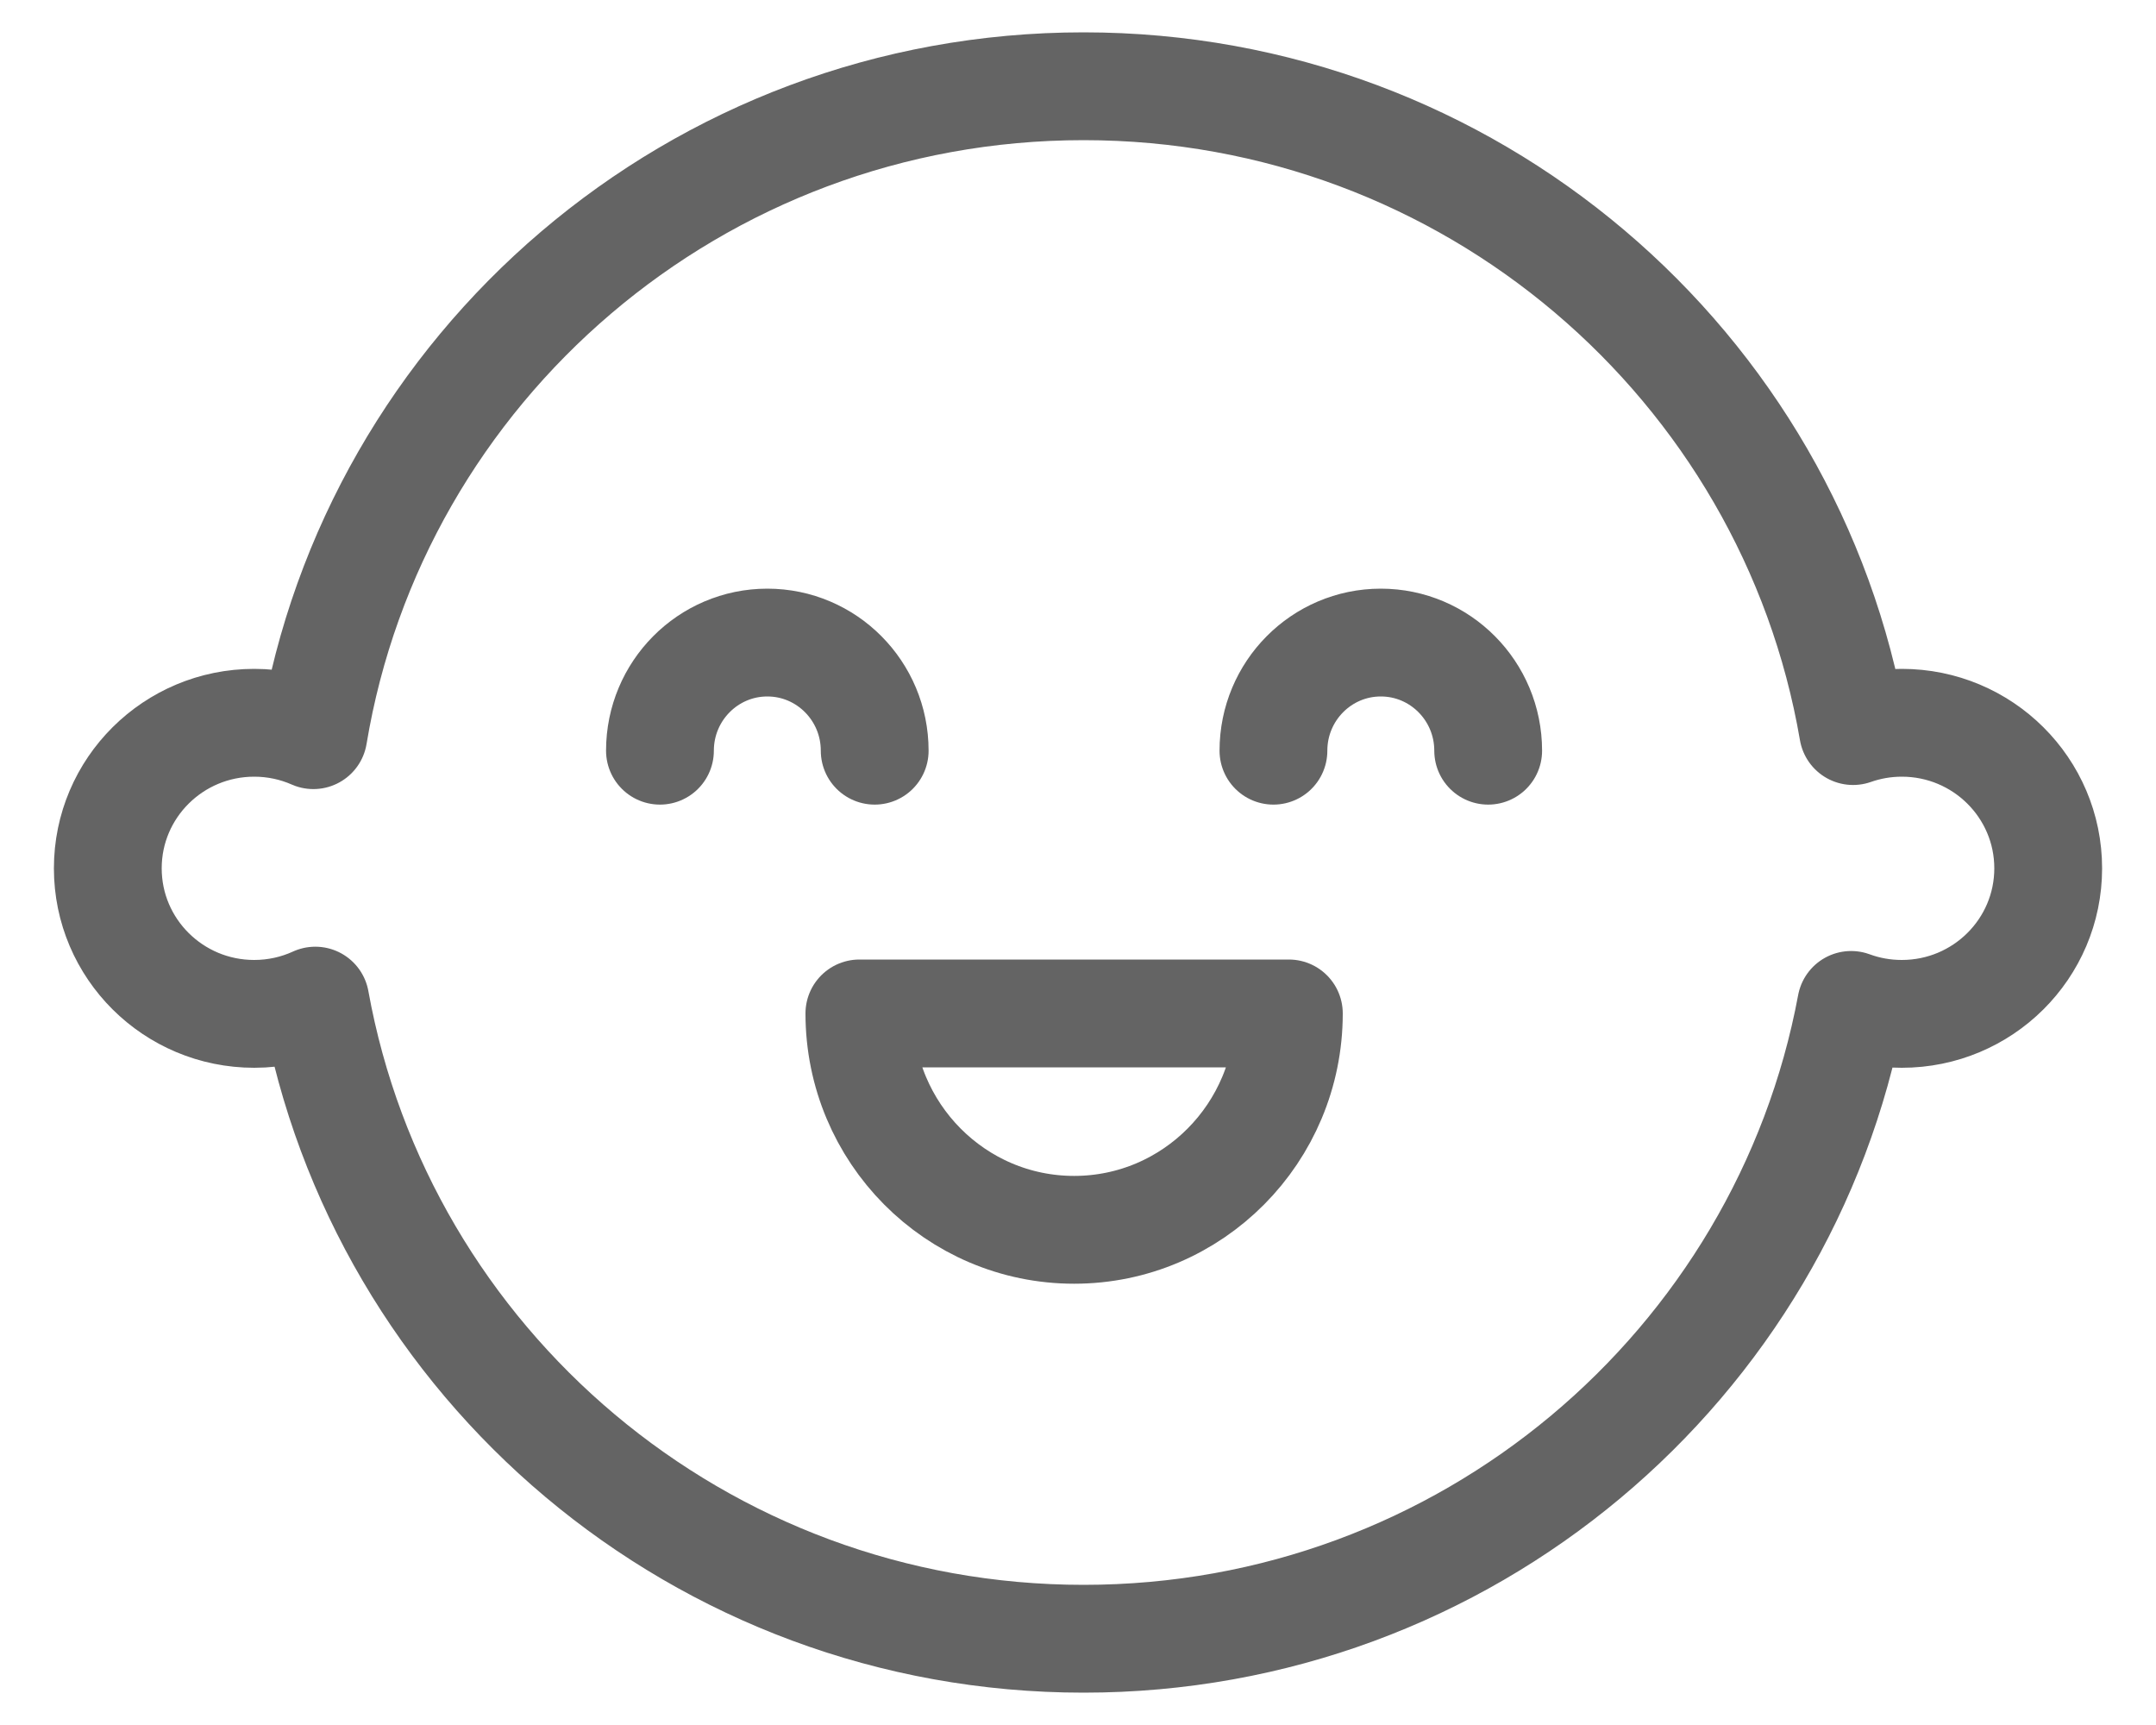 <svg width="20" height="16" viewBox="0 0 20 16" fill="none" xmlns="http://www.w3.org/2000/svg">
<path fill-rule="evenodd" clip-rule="evenodd" d="M17.19 6.781C16.608 3.385 13.633 0.8 10.052 0.8C6.457 0.8 3.474 3.404 2.907 6.819C2.739 6.745 2.553 6.704 2.358 6.704C1.608 6.704 1 7.308 1 8.054C1 8.8 1.608 9.404 2.358 9.404C2.56 9.404 2.752 9.36 2.925 9.281C3.533 12.646 6.492 15.2 10.052 15.2C13.598 15.2 16.548 12.666 17.172 9.321C17.319 9.375 17.477 9.404 17.642 9.404C18.392 9.404 19 8.8 19 8.054C19 7.308 18.392 6.704 17.642 6.704C17.484 6.704 17.332 6.731 17.19 6.781V6.781Z" stroke="#646464" stroke-linecap="round" stroke-linejoin="round"/>
<path d="M8.114 6.963C8.114 6.409 7.668 5.96 7.118 5.96C6.568 5.96 6.122 6.409 6.122 6.963" stroke="#646464" stroke-linecap="round" stroke-linejoin="round"/>
<path d="M13.805 6.963C13.805 6.409 13.359 5.96 12.809 5.96C12.259 5.96 11.813 6.409 11.813 6.963" stroke="#646464" stroke-linecap="round" stroke-linejoin="round"/>
<path fill-rule="evenodd" clip-rule="evenodd" d="M7.972 9.4H11.956C11.956 10.508 11.064 11.407 9.964 11.407C8.864 11.407 7.972 10.508 7.972 9.4Z" stroke="#646464" stroke-linecap="round" stroke-linejoin="round"/>
</svg>
